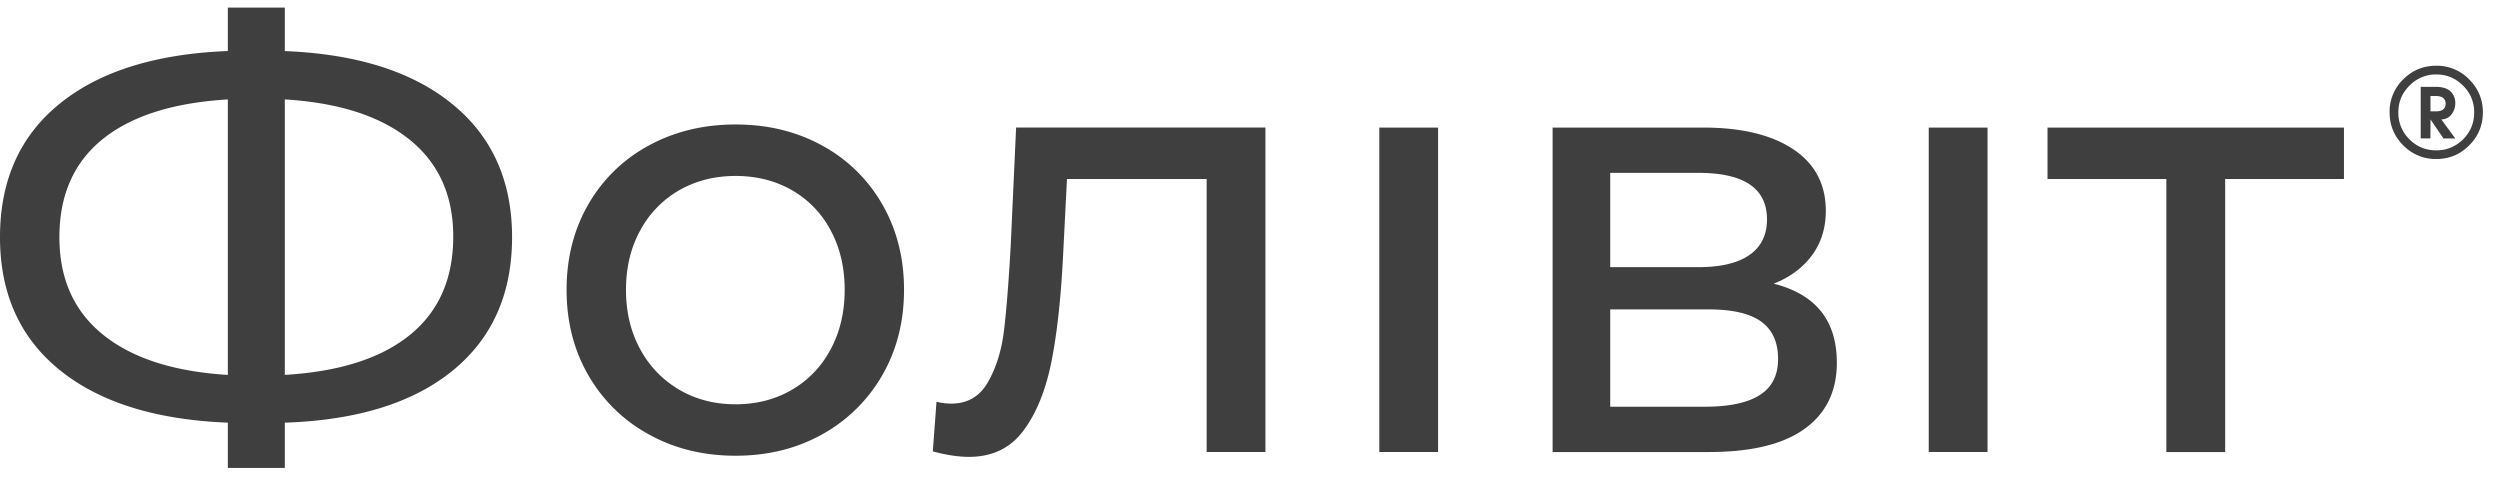 <svg width="134" height="26" fill="none" xmlns="http://www.w3.org/2000/svg">
    <path d="M24.261 19.866c-2.123 1.73-5.121 2.658-8.995 2.79v2.427h-3.054v-2.428c-3.873-.154-6.877-1.093-9.012-2.822C1.066 18.106 0 15.73 0 12.713 0 9.67 1.066 7.287 3.2 5.558c2.135-1.73 5.139-2.67 9.012-2.823V.408h3.054v2.33c3.851.154 6.844 1.099 8.978 2.84 2.134 1.737 3.203 4.117 3.203 7.136 0 3.04-1.063 5.423-3.186 7.152zm-18.73-1.92c1.565 1.258 3.792 1.974 6.681 2.15V5.329c-2.933.176-5.17.886-6.714 2.133-1.543 1.247-2.314 2.997-2.314 5.25 0 2.232.782 3.977 2.347 5.234zm16.45 0c1.542-1.258 2.313-3.013 2.313-5.267 0-2.21-.782-3.942-2.347-5.2-1.565-1.259-3.792-1.974-6.681-2.15v14.765c2.933-.174 5.17-.89 6.714-2.148zM34.767 23.277a8.325 8.325 0 01-3.233-3.167c-.777-1.345-1.165-2.87-1.165-4.577 0-1.707.388-3.233 1.165-4.578a8.209 8.209 0 013.233-3.15c1.378-.755 2.934-1.133 4.662-1.133 1.728 0 3.276.378 4.645 1.132a8.239 8.239 0 013.217 3.15c.777 1.346 1.165 2.872 1.165 4.579 0 1.706-.39 3.232-1.165 4.577a8.382 8.382 0 01-3.217 3.168c-1.369.765-2.917 1.149-4.645 1.149-1.728 0-3.284-.382-4.662-1.15zm7.666-2.377a5.43 5.43 0 002.084-2.167c.504-.93.757-1.996.757-3.199 0-1.202-.253-2.268-.757-3.198a5.34 5.34 0 00-2.084-2.15c-.886-.504-1.888-.755-3.004-.755s-2.118.253-3.004.755a5.44 5.44 0 00-2.1 2.15c-.516.93-.772 1.996-.772 3.198 0 1.203.258 2.27.771 3.2a5.558 5.558 0 002.101 2.166c.886.513 1.888.77 3.004.77 1.114 0 2.117-.257 3.004-.77zM67.827 6.838v17.391h-3.15V9.594H57.19l-.197 3.871c-.11 2.34-.317 4.294-.623 5.857-.306 1.564-.81 2.817-1.511 3.756-.7.942-1.674 1.41-2.922 1.41-.57 0-1.215-.098-1.938-.294l.197-2.658c.283.067.547.098.788.098.875 0 1.531-.383 1.969-1.149.437-.765.723-1.673.855-2.724.131-1.05.25-2.548.361-4.496l.295-6.431h13.362v.004zM77.083 6.838H73.93v17.391h3.152V6.838zM98.455 19.439c0 1.53-.575 2.713-1.724 3.543-1.15.832-2.861 1.247-5.138 1.247H83.22V6.838h8.077c2.056 0 3.666.39 4.826 1.166 1.16.776 1.74 1.875 1.74 3.297 0 .919-.247 1.712-.738 2.38-.492.667-1.178 1.176-2.053 1.525 2.255.569 3.382 1.979 3.382 4.233zm-12.147-5.12h4.726c1.204 0 2.118-.218 2.741-.655.625-.438.936-1.072.936-1.904 0-1.662-1.225-2.494-3.677-2.494h-4.726v5.054zm8.012 6.858c.657-.415.985-1.06.985-1.937 0-.897-.302-1.564-.903-2.001-.603-.438-1.55-.656-2.84-.656h-5.254V21.8h5.055c1.314.002 2.299-.206 2.957-.623zM106.532 6.838h-3.152v17.391h3.152V6.838zM125.636 9.594h-6.367v14.635h-3.153V9.594h-6.369V6.838h15.889v2.756zM130.276 6.4l.693 1.02h.634l-.75-1.02a.668.668 0 00.54-.261.95.95 0 00.21-.607.844.844 0 00-.176-.547c-.173-.22-.46-.33-.867-.33h-.81v2.763h.52l.006-1.017zm-.006-1.253h.301c.197 0 .336.049.424.143.06.07.091.16.091.27 0 .109-.034.2-.097.27-.082.092-.219.138-.415.138h-.301v-.82h-.003z" fill="#403F3F"/>
    <path d="M130.586 8.523c.688 0 1.277-.242 1.763-.732.489-.487.733-1.08.733-1.772 0-.686-.244-1.273-.733-1.763a2.402 2.402 0 00-1.763-.733c-.696 0-1.285.243-1.773.73a2.409 2.409 0 00-.731 1.766c0 .692.244 1.282.733 1.772a2.41 2.41 0 001.771.732zm-1.438-3.934a1.97 1.97 0 011.438-.598c.557 0 1.035.2 1.433.598.398.396.597.875.597 1.433 0 .57-.199 1.051-.597 1.447-.398.393-.876.59-1.433.59-.571 0-1.051-.2-1.444-.595a1.982 1.982 0 01-.591-1.442c0-.558.199-1.037.597-1.433z" fill="#403F3F"/>
</svg>
